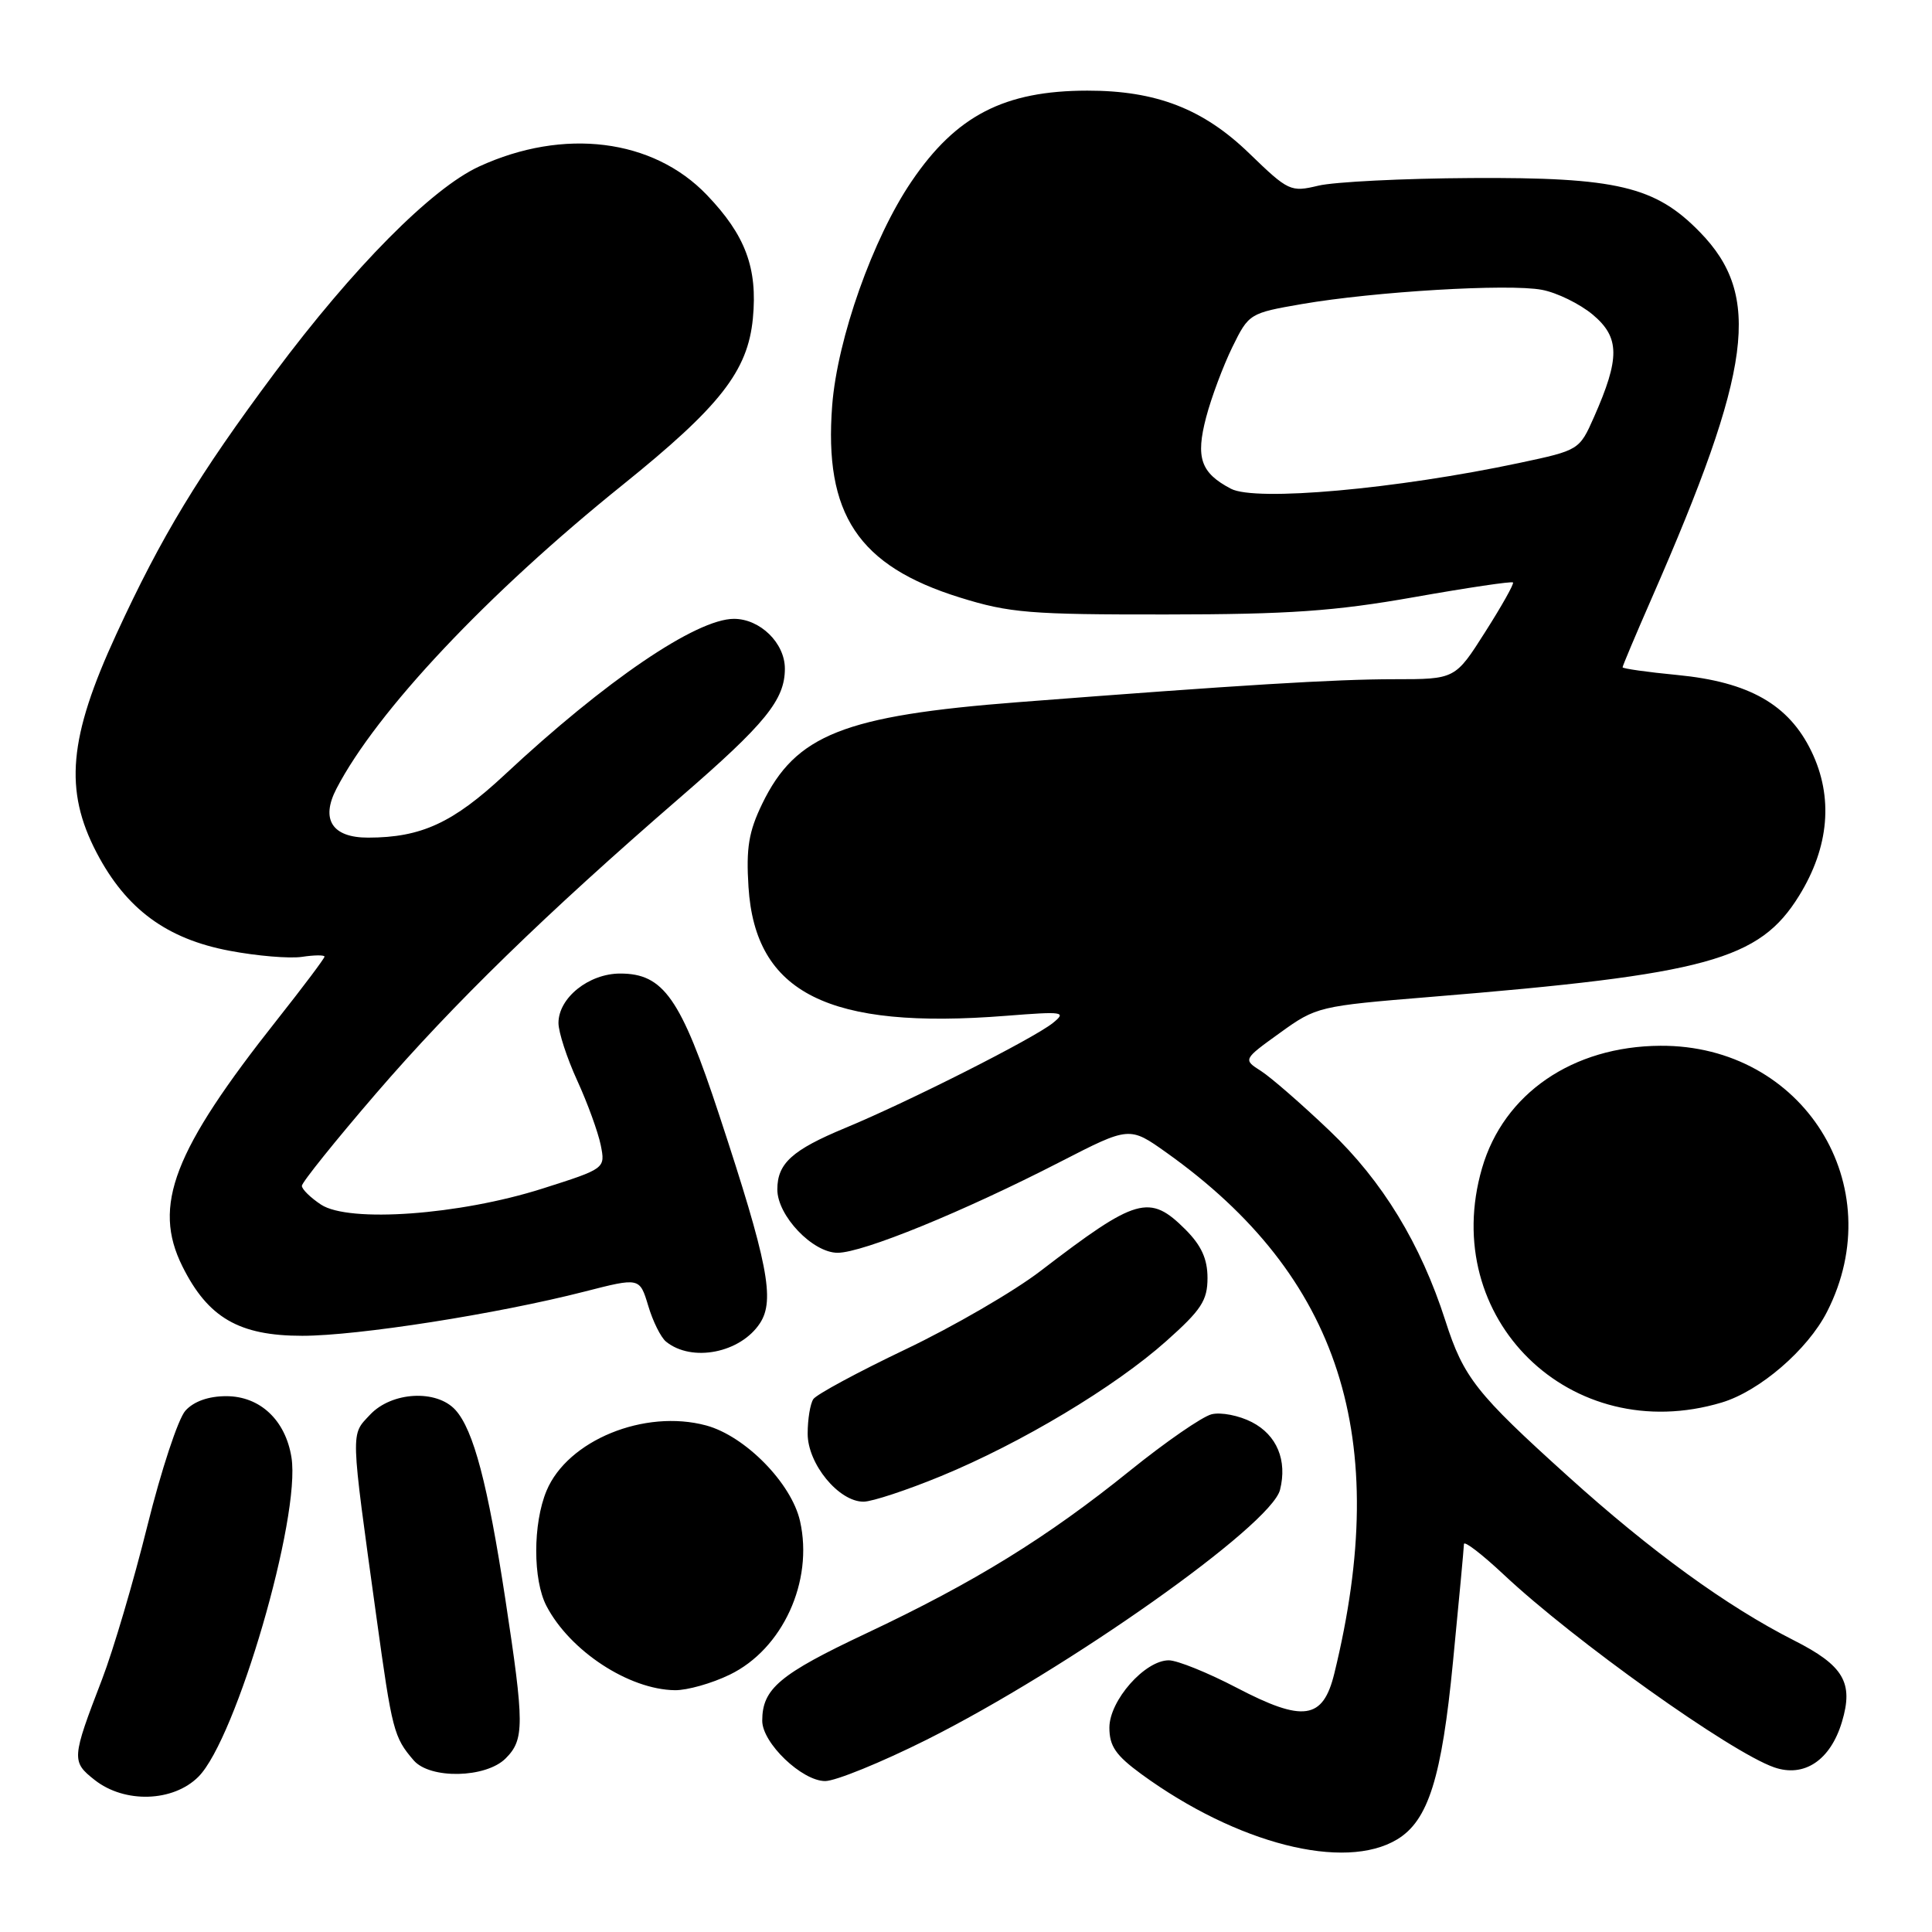 <?xml version="1.0" encoding="UTF-8" standalone="no"?>
<!DOCTYPE svg PUBLIC "-//W3C//DTD SVG 1.1//EN" "http://www.w3.org/Graphics/SVG/1.1/DTD/svg11.dtd" >
<svg xmlns="http://www.w3.org/2000/svg" xmlns:xlink="http://www.w3.org/1999/xlink" version="1.1" viewBox="0 0 256 256">
 <g >
 <path fill="currentColor"
d=" M 185.13 243.73 C 189.26 241.24 191.04 235.57 192.53 220.18 C 193.32 212.11 193.97 205.10 193.98 204.60 C 193.99 204.11 196.36 205.93 199.25 208.64 C 208.56 217.38 229.31 232.17 235.08 234.18 C 239.07 235.57 242.55 233.24 244.07 228.15 C 245.63 222.96 244.29 220.69 237.71 217.36 C 228.83 212.86 218.76 205.55 207.76 195.61 C 195.59 184.63 193.93 182.52 191.52 175.00 C 188.25 164.82 183.19 156.50 176.17 149.82 C 172.50 146.32 168.42 142.77 167.10 141.92 C 164.70 140.39 164.70 140.39 169.60 136.86 C 174.42 133.38 174.75 133.31 189.50 132.10 C 226.24 129.10 233.12 127.21 238.39 118.69 C 242.39 112.22 242.95 105.60 240.02 99.55 C 237.02 93.35 231.77 90.36 222.25 89.44 C 218.26 89.06 215.00 88.59 215.00 88.42 C 215.00 88.24 216.73 84.13 218.85 79.29 C 232.20 48.80 233.47 39.20 225.26 30.77 C 219.35 24.69 214.25 23.48 195.00 23.59 C 185.93 23.64 176.79 24.10 174.70 24.60 C 171.01 25.48 170.73 25.35 165.53 20.32 C 159.44 14.42 153.19 12.00 144.07 12.01 C 133.08 12.02 126.70 15.31 120.79 24.03 C 115.66 31.57 110.96 44.86 110.27 53.71 C 109.16 68.14 113.72 74.99 127.21 79.18 C 133.77 81.22 136.50 81.44 154.50 81.42 C 170.80 81.41 176.87 80.98 187.35 79.13 C 194.41 77.88 200.32 77.00 200.48 77.18 C 200.64 77.36 198.98 80.31 196.79 83.75 C 192.82 90.00 192.82 90.00 184.72 90.00 C 176.95 90.00 164.27 90.77 134.94 93.04 C 111.79 94.83 105.42 97.36 100.99 106.52 C 99.21 110.20 98.85 112.36 99.18 117.54 C 100.08 131.61 109.78 136.46 133.31 134.60 C 140.94 134.00 141.36 134.06 139.50 135.56 C 136.93 137.62 120.42 145.97 112.00 149.46 C 104.96 152.38 103.00 154.16 103.00 157.61 C 103.00 161.09 107.68 166.00 110.99 166.00 C 114.31 166.00 127.64 160.56 140.49 153.95 C 149.66 149.24 149.66 149.24 154.58 152.74 C 177.57 169.11 184.46 190.49 176.80 221.76 C 175.30 227.87 172.70 228.25 163.86 223.63 C 160.03 221.63 155.99 220.00 154.87 220.00 C 151.70 220.00 147.00 225.33 147.00 228.92 C 147.00 231.38 147.85 232.60 151.25 235.09 C 163.91 244.32 178.14 247.95 185.13 243.73 Z  M 26.29 235.43 C 31.30 230.42 39.88 200.99 38.62 193.11 C 37.83 188.17 34.45 185.00 29.98 185.00 C 27.63 185.00 25.68 185.69 24.57 186.92 C 23.61 187.98 21.35 194.84 19.53 202.17 C 17.71 209.50 15.01 218.65 13.53 222.50 C 9.48 233.02 9.45 233.42 12.55 235.86 C 16.52 238.98 22.94 238.78 26.29 235.43 Z  M 122.75 230.54 C 141.48 221.16 168.43 202.11 169.61 197.41 C 170.59 193.51 169.20 190.15 165.88 188.44 C 164.18 187.56 161.77 187.09 160.54 187.40 C 159.30 187.71 154.47 191.05 149.79 194.82 C 138.74 203.74 129.16 209.65 114.78 216.43 C 103.28 221.85 101.00 223.77 101.00 228.01 C 101.00 230.96 106.27 236.00 109.34 236.00 C 110.71 236.00 116.75 233.54 122.75 230.54 Z  M 67.00 233.00 C 69.50 230.50 69.49 228.51 66.96 211.90 C 64.63 196.63 62.74 189.47 60.35 186.83 C 57.85 184.08 51.91 184.40 49.04 187.45 C 46.44 190.23 46.40 189.10 49.88 214.28 C 51.96 229.34 52.18 230.19 54.81 233.25 C 56.97 235.77 64.38 235.62 67.00 233.00 Z  M 96.70 221.90 C 103.70 218.51 107.81 209.54 106.01 201.56 C 104.88 196.53 98.74 190.28 93.57 188.88 C 85.40 186.68 75.21 190.85 72.42 197.53 C 70.60 201.89 70.60 209.33 72.41 212.80 C 75.52 218.76 83.33 223.88 89.43 223.96 C 91.05 223.98 94.32 223.06 96.70 221.90 Z  M 124.67 195.60 C 135.33 191.21 147.72 183.78 154.54 177.70 C 159.18 173.57 160.00 172.32 160.00 169.34 C 160.00 166.81 159.19 165.04 157.08 162.92 C 152.31 158.16 150.62 158.64 137.89 168.40 C 134.38 171.10 126.33 175.77 120.00 178.79 C 113.67 181.81 108.17 184.78 107.77 185.39 C 107.36 186.00 107.02 188.05 107.02 189.95 C 107.00 193.96 111.15 199.01 114.44 198.98 C 115.57 198.97 120.18 197.45 124.67 195.60 Z  M 228.14 185.84 C 233.15 184.34 239.53 178.85 242.09 173.82 C 250.62 157.11 238.93 138.45 220.00 138.57 C 208.38 138.64 199.25 144.91 196.38 154.78 C 190.59 174.69 208.12 191.84 228.14 185.84 Z  M 100.70 175.33 C 102.71 172.26 101.75 167.31 95.31 147.78 C 90.20 132.25 87.92 129.00 82.18 129.00 C 78.02 129.00 74.00 132.22 74.00 135.55 C 74.00 136.77 75.12 140.20 76.49 143.19 C 77.86 146.18 79.25 150.02 79.60 151.73 C 80.22 154.84 80.22 154.84 71.86 157.50 C 60.88 160.99 46.25 162.05 42.54 159.62 C 41.15 158.70 40.00 157.58 40.00 157.13 C 40.00 156.68 44.42 151.17 49.82 144.90 C 60.11 132.96 72.29 121.11 90.11 105.68 C 101.43 95.89 104.00 92.73 104.00 88.60 C 104.00 85.21 100.72 82.00 97.25 82.00 C 92.26 82.01 80.24 90.18 66.88 102.65 C 60.03 109.04 55.82 110.98 48.79 110.99 C 44.02 111.00 42.46 108.59 44.58 104.51 C 49.89 94.27 64.58 78.67 82.48 64.27 C 95.42 53.85 99.09 49.17 99.76 42.19 C 100.40 35.52 98.78 31.17 93.66 25.83 C 86.53 18.38 74.69 16.91 63.49 22.06 C 57.19 24.96 46.82 35.43 36.39 49.41 C 26.30 62.95 21.40 71.03 15.41 84.04 C 9.09 97.74 8.47 104.70 12.81 113.00 C 16.72 120.46 22.08 124.41 30.41 125.98 C 34.03 126.67 38.35 127.03 40.00 126.79 C 41.65 126.54 43.00 126.53 43.00 126.76 C 43.00 126.99 40.19 130.73 36.75 135.08 C 22.97 152.49 20.17 159.75 24.16 167.78 C 27.55 174.60 31.67 177.00 40.05 177.00 C 47.40 177.00 65.86 174.11 77.46 171.14 C 84.76 169.27 84.76 169.27 85.89 173.01 C 86.50 175.08 87.57 177.22 88.25 177.77 C 91.67 180.55 98.11 179.28 100.70 175.33 Z  M 163.10 64.76 C 159.10 62.66 158.41 60.66 159.82 55.29 C 160.51 52.66 162.08 48.48 163.29 46.00 C 165.47 41.55 165.58 41.49 172.50 40.29 C 182.14 38.63 199.90 37.57 204.30 38.40 C 206.30 38.77 209.35 40.27 211.07 41.71 C 214.64 44.72 214.67 47.44 211.21 55.27 C 209.28 59.63 209.23 59.66 201.38 61.33 C 185.01 64.81 166.36 66.48 163.10 64.76 Z "/>
</g>
</svg>
